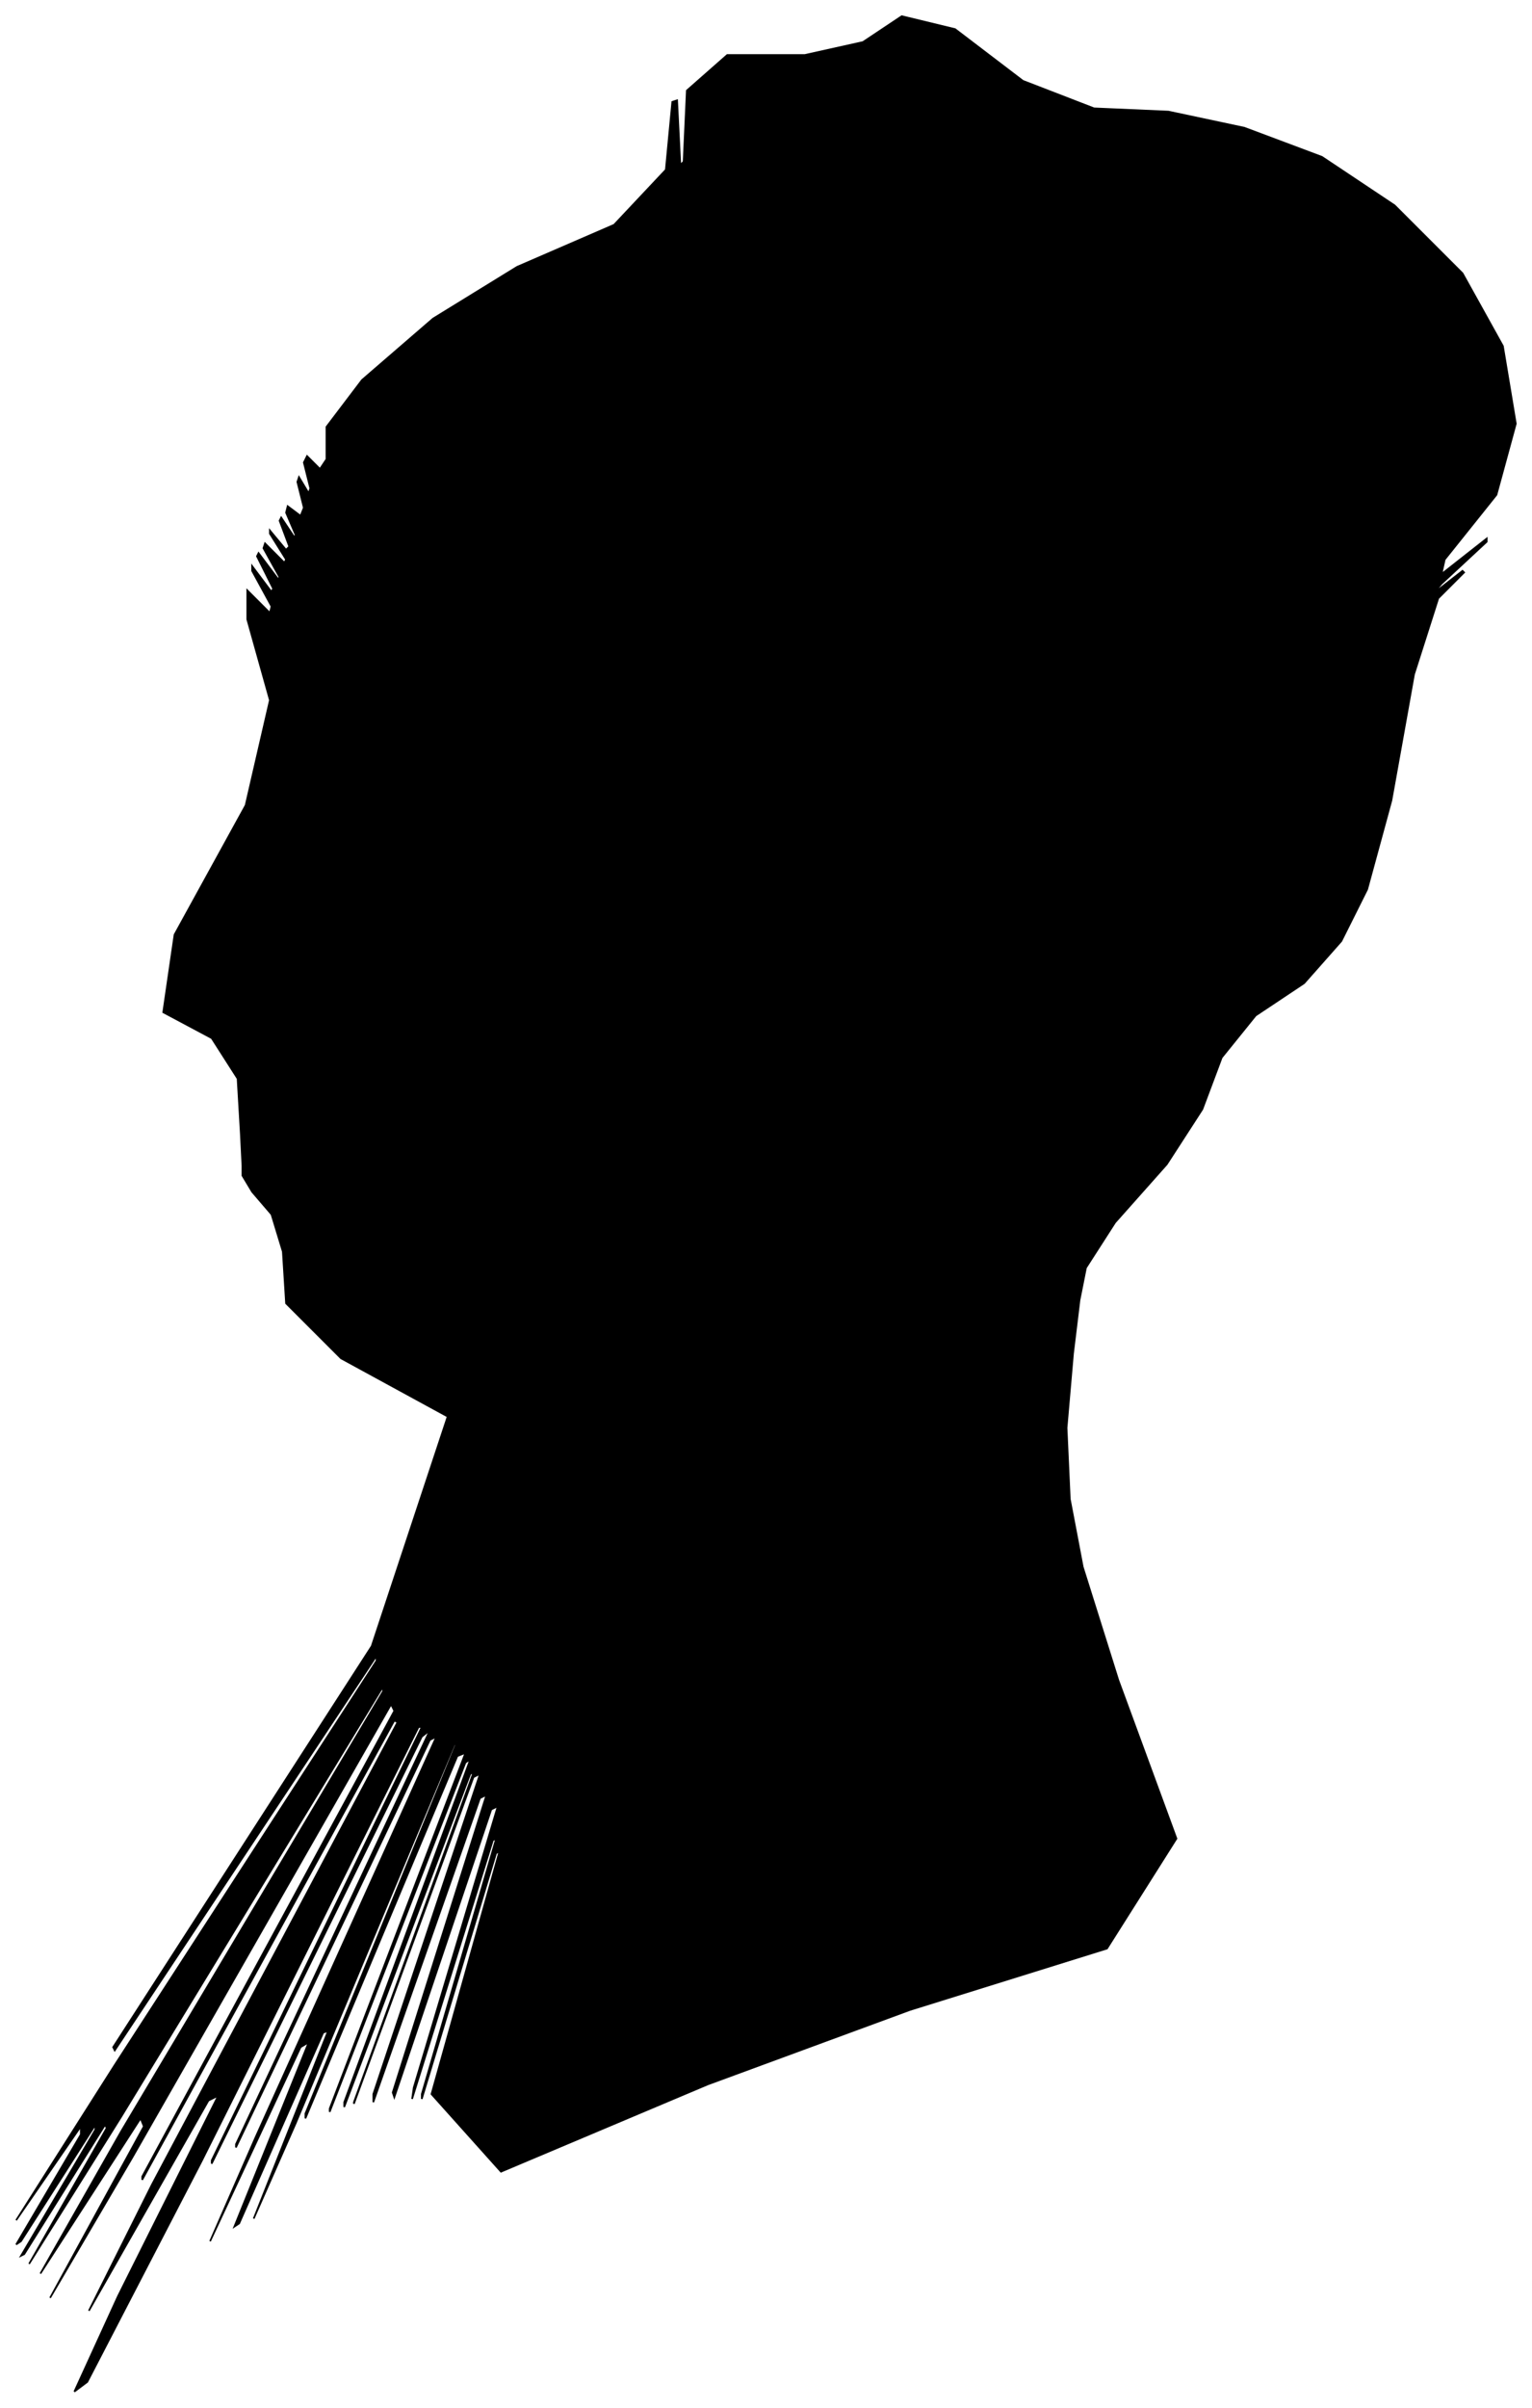 <?xml version="1.0" encoding="UTF-8"?>
<svg xmlns="http://www.w3.org/2000/svg" viewBox="308.00 228.00 948.00 1489.00">
  <path d="M 457.00 929.00 L 455.00 895.00 L 439.00 870.00 L 409.00 854.00 L 416.00 806.00 L 460.00 726.00 L 475.00 661.00 L 461.00 611.00 L 461.00 593.00 L 475.00 607.00 L 476.00 603.00 L 464.00 581.00 L 464.00 578.00 L 476.00 594.00 L 477.00 592.00 L 467.00 572.00 L 468.00 570.00 L 480.00 586.00 L 481.00 585.00 L 471.00 567.00 L 472.00 564.00 L 484.00 576.00 L 485.00 574.00 L 475.00 558.00 L 475.00 556.00 L 485.00 568.00 L 487.00 566.00 L 481.00 550.00 L 482.00 548.00 L 490.00 560.00 L 491.00 559.00 L 485.00 545.00 L 486.00 541.00 L 494.00 547.00 L 496.00 542.00 L 492.00 526.00 L 493.00 523.00 L 499.00 533.00 L 500.00 530.00 L 496.00 514.00 L 498.00 510.00 L 506.00 518.00 L 510.00 512.00 L 510.00 492.00 L 532.00 463.00 L 576.00 425.00 L 628.00 393.00 L 688.00 367.00 L 720.00 333.00 L 724.00 291.00 L 727.00 290.00 L 729.00 330.00 L 731.00 328.00 L 733.00 284.00 L 758.00 262.00 L 806.00 262.00 L 842.00 254.00 L 866.00 238.00 L 899.00 246.00 L 941.00 278.00 L 985.00 295.00 L 1031.00 297.00 L 1078.00 307.00 L 1126.00 325.00 L 1171.00 355.00 L 1213.00 397.00 L 1238.00 442.00 L 1246.00 490.00 L 1234.00 534.00 L 1202.00 574.00 L 1200.00 583.00 L 1228.00 561.00 L 1228.00 563.00 L 1200.00 589.00 L 1195.00 595.00 L 1213.00 581.00 L 1214.00 582.00 L 1198.00 598.00 L 1183.00 645.00 L 1169.00 723.00 L 1154.00 778.00 L 1138.00 810.00 L 1115.00 836.00 L 1085.00 856.00 L 1064.00 882.00 L 1052.00 914.00 L 1030.00 948.00 L 998.00 984.00 L 980.00 1012.00 L 976.00 1032.00 L 972.00 1065.00 L 968.00 1111.00 L 970.00 1155.00 L 978.00 1197.00 L 1000.00 1267.00 L 1036.00 1365.00 L 993.00 1433.00 L 871.00 1471.00 L 746.00 1517.00 L 618.00 1571.00 L 575.00 1523.00 L 617.00 1373.00 L 615.00 1374.00 L 569.00 1526.00 L 569.00 1523.00 L 615.00 1365.00 L 613.00 1366.00 L 563.00 1526.00 L 564.00 1519.00 L 616.00 1345.00 L 612.00 1347.00 L 552.00 1525.00 L 551.00 1522.00 L 609.00 1338.00 L 605.00 1340.00 L 539.00 1528.00 L 539.00 1523.00 L 605.00 1325.00 L 601.00 1327.00 L 527.00 1529.00 L 527.00 1528.00 L 601.00 1324.00 L 599.00 1325.00 L 521.00 1531.00 L 521.00 1528.00 L 599.00 1316.00 L 596.00 1318.00 L 512.00 1534.00 L 512.00 1532.00 L 596.00 1312.00 L 591.00 1314.00 L 497.00 1538.00 L 497.00 1535.00 L 591.00 1305.00 L 589.00 1307.00 L 491.00 1541.00 L 465.00 1600.00 L 511.00 1484.00 L 508.00 1485.00 L 456.00 1603.00 L 453.00 1605.00 L 499.00 1491.00 L 494.00 1494.00 L 438.00 1614.00 L 466.00 1550.00 L 578.00 1302.00 L 574.00 1304.00 L 454.00 1556.00 L 454.00 1554.00 L 574.00 1298.00 L 569.00 1302.00 L 439.00 1566.00 L 439.00 1564.00 L 569.00 1296.00 L 567.00 1296.00 L 433.00 1564.00 L 362.00 1701.00 L 354.00 1707.00 L 381.00 1648.00 L 443.00 1524.00 L 437.00 1527.00 L 363.00 1657.00 L 402.00 1579.00 L 554.00 1293.00 L 552.00 1292.00 L 396.00 1576.00 L 396.00 1574.00 L 552.00 1286.00 L 550.00 1282.00 L 390.00 1562.00 L 339.00 1649.00 L 397.00 1543.00 L 395.00 1538.00 L 333.00 1634.00 L 383.00 1546.00 L 545.00 1274.00 L 545.00 1271.00 L 383.00 1537.00 L 326.00 1628.00 L 374.00 1544.00 L 373.00 1542.00 L 323.00 1622.00 L 321.00 1623.00 L 367.00 1545.00 L 367.00 1542.00 L 321.00 1614.00 L 318.00 1616.00 L 358.00 1548.00 L 358.00 1543.00 L 318.00 1601.00 L 379.00 1505.00 L 541.00 1255.00 L 541.00 1252.00 L 379.00 1496.00 L 378.00 1494.00 L 538.00 1246.00 L 585.00 1104.00 L 519.00 1068.00 L 485.00 1034.00 L 483.00 1002.00 L 476.00 979.00 L 464.00 965.00 L 458.00 955.00 L 458.00 949.00 L 457.00 929.00 Z" fill="black" stroke="black" stroke-width="1"/>
</svg>